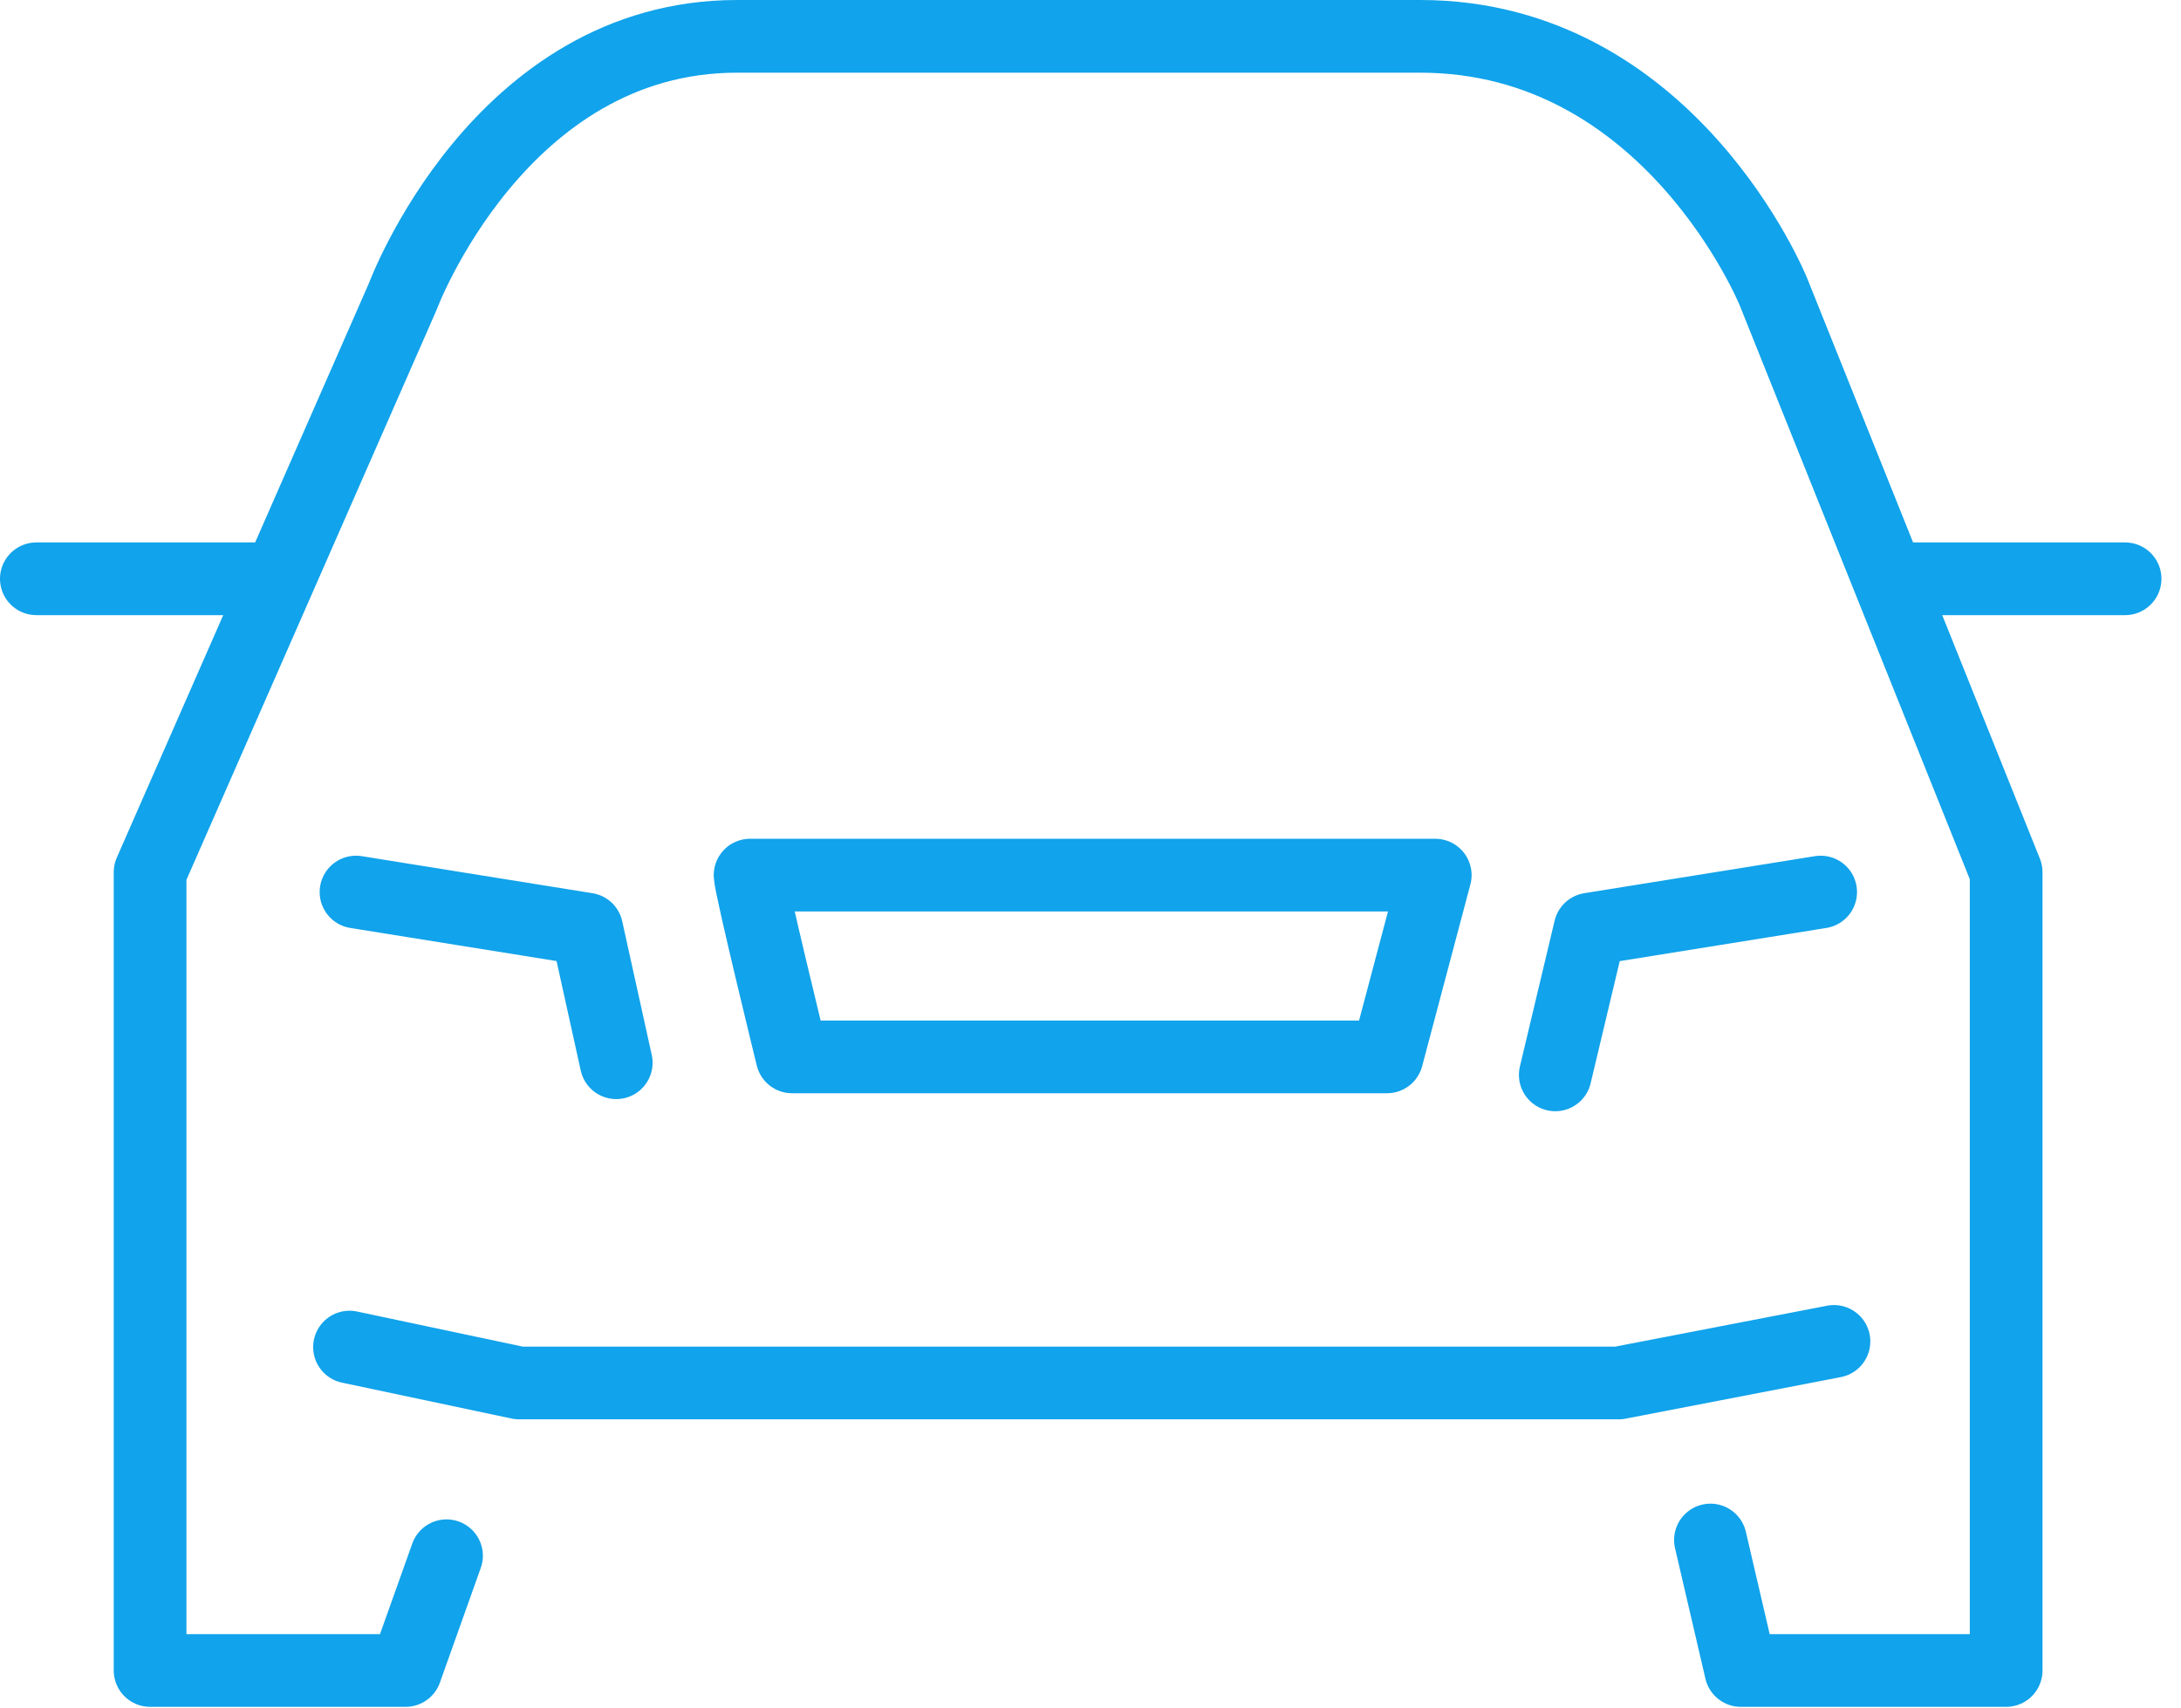 <?xml version="1.0" encoding="UTF-8" standalone="no"?>
<svg width="60px" height="47px" viewBox="0 0 60 47" version="1.1" xmlns="http://www.w3.org/2000/svg" xmlns:xlink="http://www.w3.org/1999/xlink" xmlns:sketch="http://www.bohemiancoding.com/sketch/ns">
    <!-- Generator: Sketch 3.4.1 (15681) - http://www.bohemiancoding.com/sketch -->
    <title>Untitled</title>
    <desc>Created with Sketch.</desc>
    <defs></defs>
    <g id="Page-1" stroke="none" stroke-width="1" fill="none" fill-rule="evenodd" sketch:type="MSPage">
        <path d="M12.284,42.803 L11.159,45.96 L4.129,45.96 L4.129,23.997 L11.073,8.175 C11.073,8.175 13.734,1 20.273,1 L39.073,1 C45.94,1 48.787,8.027 48.787,8.027 L55.19,23.997 L55.19,45.96 L47.891,45.96 L47.055,42.37 M9.615,37.062 L14.282,38.05 L44.527,38.05 L50.453,36.906 M7.304,15.924 L1,15.924 M52.158,15.924 L58.462,15.924 M9.794,24.543 L16.141,25.562 L16.953,29.239 M50.087,24.543 L43.741,25.562 L42.786,29.573 M21.79,29.078 L38.157,29.078 L39.484,24.077 L20.635,24.077 C20.635,24.366 21.79,29.078 21.79,29.078 Z" id="Car-Blue-57px" stroke="#11A3EB" stroke-width="2" stroke-linecap="round" stroke-linejoin="round" sketch:type="MSShapeGroup"></path>
    </g>
</svg>